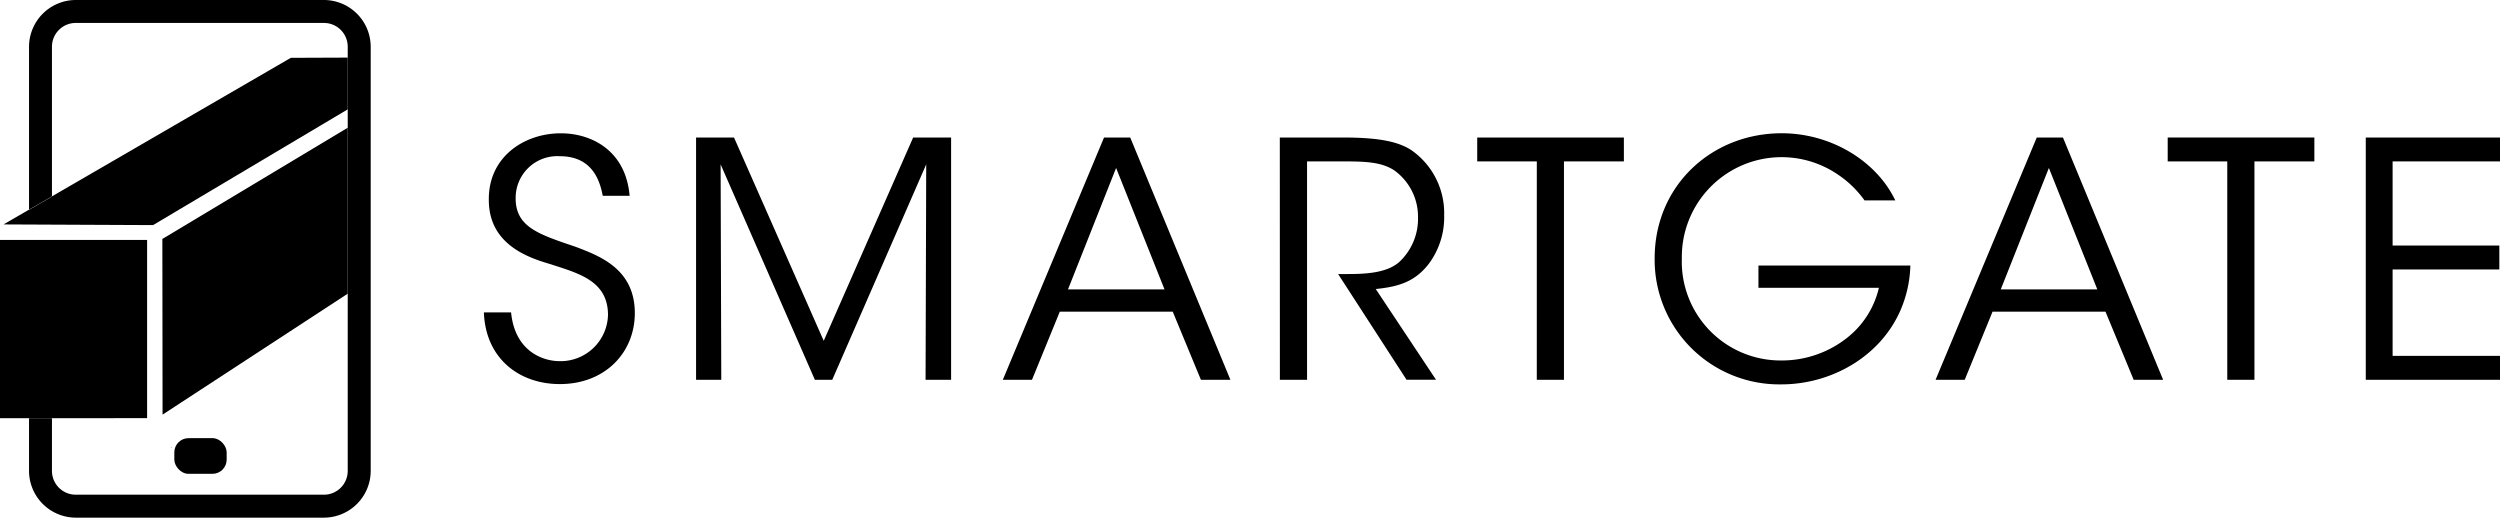 <svg xmlns="http://www.w3.org/2000/svg" width="316.224" height="65.477" viewBox="0 0 316.224 65.477">
  <g id="Group_255" data-name="Group 255" transform="translate(-46.665 -45.753)">
    <g id="Group_245" data-name="Group 245" transform="translate(107.875 62.61)">
      <g id="Group_236" data-name="Group 236">
        <path id="Path_310" data-name="Path 310" d="M100.905,82.4c.5,5.093,4.224,6.17,6.129,6.17a6,6,0,0,0,6.129-5.839c0-4.307-3.686-5.26-7.247-6.419-2.484-.746-7.827-2.319-7.827-8.117-.083-5.424,4.43-8.447,9.11-8.447,3.811,0,8.2,2.112,8.7,7.909h-3.4c-.373-1.987-1.366-5.01-5.425-5.01a5.27,5.27,0,0,0-5.591,5.259c-.041,3.727,2.982,4.637,7.619,6.211,2.9,1.118,7.454,2.734,7.454,8.365,0,5.011-3.768,8.987-9.483,8.987-5.135,0-9.4-3.23-9.608-9.069Z" transform="translate(-97.468 -59.744)"/>
      </g>
      <g id="Group_237" data-name="Group 237" transform="translate(26.835 0.537)">
        <path id="Path_311" data-name="Path 311" d="M119.74,90.835V60.19h4.8l11.347,25.718L147.2,60.19H152V90.835h-3.23l.082-27.249L136.968,90.835h-2.2L122.846,63.586l.083,27.249Z" transform="translate(-119.74 -60.19)"/>
      </g>
      <g id="Group_238" data-name="Group 238" transform="translate(65.638 0.537)">
        <path id="Path_312" data-name="Path 312" d="M155.632,90.835h-3.686l12.8-30.645h3.313l12.673,30.645H177l-3.562-8.614H159.151Zm10.642-26.794-6.087,15.364H172.4Z" transform="translate(-151.946 -60.19)"/>
      </g>
      <g id="Group_239" data-name="Group 239" transform="translate(100.673 0.537)">
        <path id="Path_313" data-name="Path 313" d="M181.024,60.19h7.992c4.8,0,7.04.581,8.613,1.575A9.7,9.7,0,0,1,201.813,70a9.881,9.881,0,0,1-1.822,6c-1.823,2.484-4.017,3.065-6.833,3.354l7.62,11.471H197.05L188.4,77.459h.994c2.153,0,5.135-.041,6.792-1.574a7.474,7.474,0,0,0,2.318-5.631,7.2,7.2,0,0,0-3.023-5.922c-1.533-.994-3.437-1.119-6.211-1.119h-4.8V90.835h-3.437Z" transform="translate(-181.024 -60.19)"/>
      </g>
      <g id="Group_240" data-name="Group 240" transform="translate(125.643 0.537)">
        <path id="Path_314" data-name="Path 314" d="M209.287,63.213h-7.538V60.19H220.3v3.023h-7.579V90.835h-3.437Z" transform="translate(-201.749 -60.19)"/>
      </g>
      <g id="Group_241" data-name="Group 241" transform="translate(148.087)">
        <path id="Path_315" data-name="Path 315" d="M246.922,68.233a13.069,13.069,0,0,0-3.437-3.313,12.621,12.621,0,0,0-19.67,10.642A12.5,12.5,0,0,0,236.4,88.483a13.294,13.294,0,0,0,8.2-2.775,11.288,11.288,0,0,0,4.141-6.418H233.505V76.473H252.72a15.163,15.163,0,0,1-1.367,5.923c-2.649,5.756-8.779,9.11-14.949,9.11a15.761,15.761,0,0,1-16.027-15.944c0-9.193,7.205-15.819,16.068-15.819,6.212,0,11.968,3.478,14.37,8.489Z" transform="translate(-220.377 -59.744)"/>
      </g>
      <g id="Group_242" data-name="Group 242" transform="translate(183.619 0.537)">
        <path id="Path_316" data-name="Path 316" d="M253.554,90.835h-3.687l12.8-30.645h3.313l12.671,30.645h-3.727l-3.562-8.614H257.073ZM264.2,64.042l-6.088,15.364h12.217Z" transform="translate(-249.867 -60.19)"/>
      </g>
      <g id="Group_243" data-name="Group 243" transform="translate(212.981 0.537)">
        <path id="Path_317" data-name="Path 317" d="M281.773,63.213h-7.536V60.19h18.552v3.023h-7.579V90.835h-3.437Z" transform="translate(-274.237 -60.19)"/>
      </g>
      <g id="Group_244" data-name="Group 244" transform="translate(238.035 0.537)">
        <path id="Path_318" data-name="Path 318" d="M295.031,60.19H312.01v3.023H298.426V73.857h13.5V76.88h-13.5V87.812H312.01v3.023H295.031Z" transform="translate(-295.031 -60.19)"/>
      </g>
    </g>
    <g id="Group_254" data-name="Group 254" transform="translate(46.665 45.753)">
      <g id="Group_248" data-name="Group 248" transform="translate(0 30.346)">
        <g id="Group_247" data-name="Group 247">
          <g id="Group_246" data-name="Group 246">
            <path id="Path_319" data-name="Path 319" d="M64.727,92.681v.051h-.166A.669.669,0,0,0,64.727,92.681Z" transform="translate(-42.998 -66.486)"/>
            <path id="Path_320" data-name="Path 320" d="M65.272,70.94V93.485l-13.082.009-5.525,0V70.94Z" transform="translate(-46.665 -70.94)"/>
          </g>
        </g>
      </g>
      <g id="Group_249" data-name="Group 249" transform="translate(45.767 36.853)">
        <path id="Path_321" data-name="Path 321" d="M84.65,76.34" transform="translate(-84.65 -76.34)"/>
      </g>
      <g id="Group_252" data-name="Group 252" transform="translate(0.446)">
        <g id="Group_251" data-name="Group 251">
          <path id="Path_322" data-name="Path 322" d="M63.71,73.233l.026,22.22,23.423-15.3V59.159Z" transform="translate(-43.619 -43.007)"/>
          <g id="Group_250" data-name="Group 250">
            <path id="Path_323" data-name="Path 323" d="M83.376,51.828,53.165,69.348v.035l-2.9,1.679v-.03L47.035,72.9l18.914.087L90.576,58.344V51.8Z" transform="translate(-47.035 -44.514)"/>
            <path id="Path_324" data-name="Path 324" d="M87.021,45.753h-31.4a5.926,5.926,0,0,0-5.909,5.909V72.271l2.9-1.683V51.662a3.009,3.009,0,0,1,3.006-3.006h31.4a3.009,3.009,0,0,1,3.006,3.006V105.32a3.01,3.01,0,0,1-3.006,3.007h-31.4a3.01,3.01,0,0,1-3.006-3.007V98.655h-2.9v6.665a5.927,5.927,0,0,0,5.909,5.91h31.4a5.927,5.927,0,0,0,5.909-5.91V51.662A5.926,5.926,0,0,0,87.021,45.753Z" transform="translate(-46.486 -45.753)"/>
            <path id="Path_325" data-name="Path 325" d="M52.616,66.4v-.035l-2.9,1.683v.03Z" transform="translate(-46.486 -41.531)"/>
          </g>
        </g>
      </g>
      <g id="Group_253" data-name="Group 253" transform="translate(22.05 55.421)">
        <rect id="Rectangle_24" data-name="Rectangle 24" width="6.621" height="4.512" rx="1.797"/>
      </g>
    </g>
  </g>
</svg>
